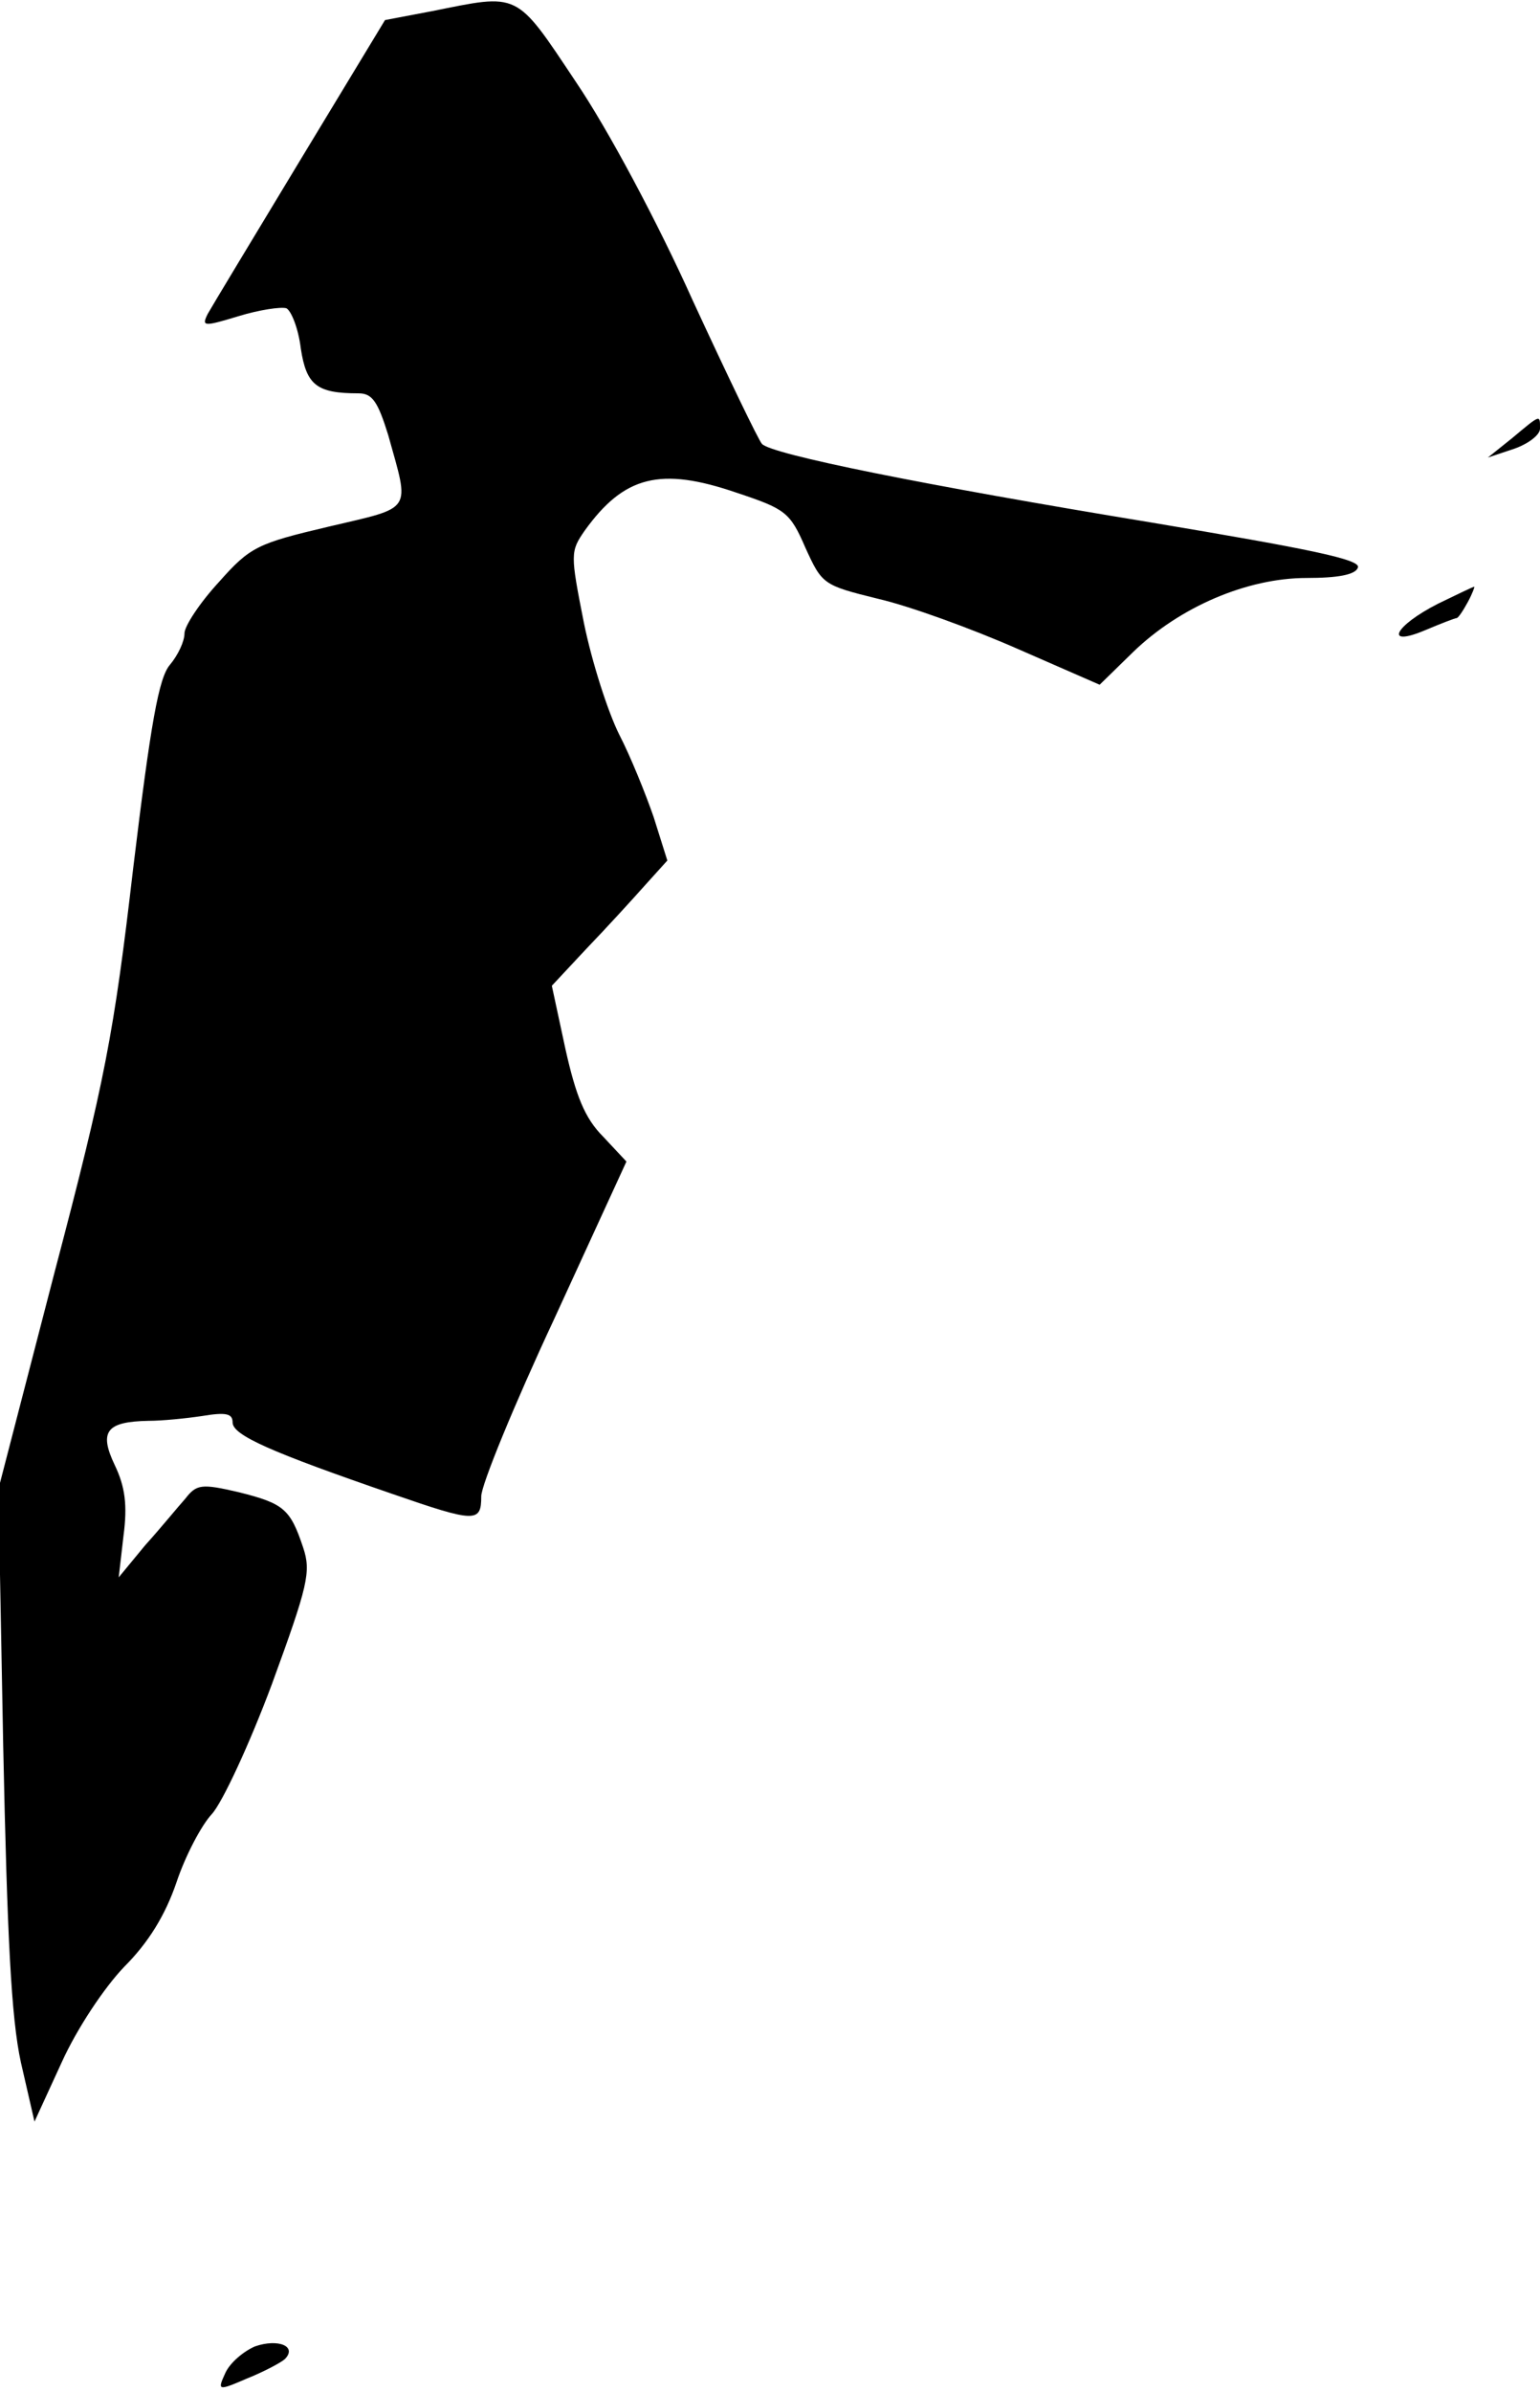 <?xml version="1.0" standalone="no"?>
<!DOCTYPE svg PUBLIC "-//W3C//DTD SVG 20010904//EN"
 "http://www.w3.org/TR/2001/REC-SVG-20010904/DTD/svg10.dtd">
<svg version="1.0" xmlns="http://www.w3.org/2000/svg"
 width="192pt" height="298pt" viewBox="0 0 192 298"
 preserveAspectRatio="xMidYMid meet">
<g transform="translate(0,298) scale(0.1,-0.1)"
fill="#000000" stroke="none">
<path fill="#000000" stroke="none" d="M538 2966 l-58 -11 -106 -175 c-58 -96
-110 -182 -115 -191 -8 -16 -5 -16 38 -3 26 8 53 12 60 10 6 -3 15 -25 18 -50
7 -46 20 -56 72 -56 17 0 24 -10 37 -52 27 -97 32 -89 -74 -114 -89 -21 -98
-25 -137 -69 -24 -26 -43 -55 -43 -64 0 -10 -8 -27 -18 -39 -14 -16 -24 -72
-46 -254 -24 -206 -35 -264 -98 -503 l-70 -270 6 -320 c5 -238 10 -339 22
-394 l17 -74 34 74 c19 42 53 93 78 119 30 30 51 64 65 105 11 33 31 71 44 85
13 14 47 87 75 162 45 123 49 140 39 170 -16 48 -24 55 -80 69 -47 11 -53 10
-67 -8 -9 -10 -31 -37 -50 -58 l-33 -40 6 52 c5 38 2 61 -11 88 -20 42 -10 54
42 55 17 0 47 3 67 6 30 5 38 3 38 -8 0 -16 48 -37 199 -89 104 -36 111 -36
111 -3 0 14 41 114 91 221 l90 196 -29 31 c-23 23 -34 51 -47 109 l-17 79 43
46 c25 26 57 61 73 79 l28 31 -17 54 c-10 29 -29 76 -43 103 -14 28 -34 90
-44 139 -17 86 -17 89 1 115 49 68 94 80 190 47 60 -20 66 -24 85 -68 21 -46
22 -47 91 -64 39 -9 116 -37 173 -62 l103 -45 42 41 c58 56 142 92 216 92 39
0 61 4 64 13 4 10 -60 23 -257 56 -286 47 -474 85 -486 98 -4 4 -43 85 -86
178 -44 98 -106 214 -146 273 -76 114 -70 110 -180 88z"/>
<path fill="#000000" stroke="none" d="M1885 2434 l-30 -24 33 11 c17 6 32 17
32 25 0 18 1 18 -35 -12z"/>
<path fill="#000000" stroke="none" d="M1793 2228 c-55 -28 -68 -55 -16 -33
19 8 37 15 39 15 2 0 8 9 14 20 6 11 9 20 8 19 -2 0 -22 -10 -45 -21z"/>
<path fill="#000000" stroke="none" d="M318 57 c-14 -6 -31 -20 -37 -33 -10
-22 -10 -23 27 -7 20 8 41 19 47 24 16 16 -8 26 -37 16z"/>
</g>
</svg>
